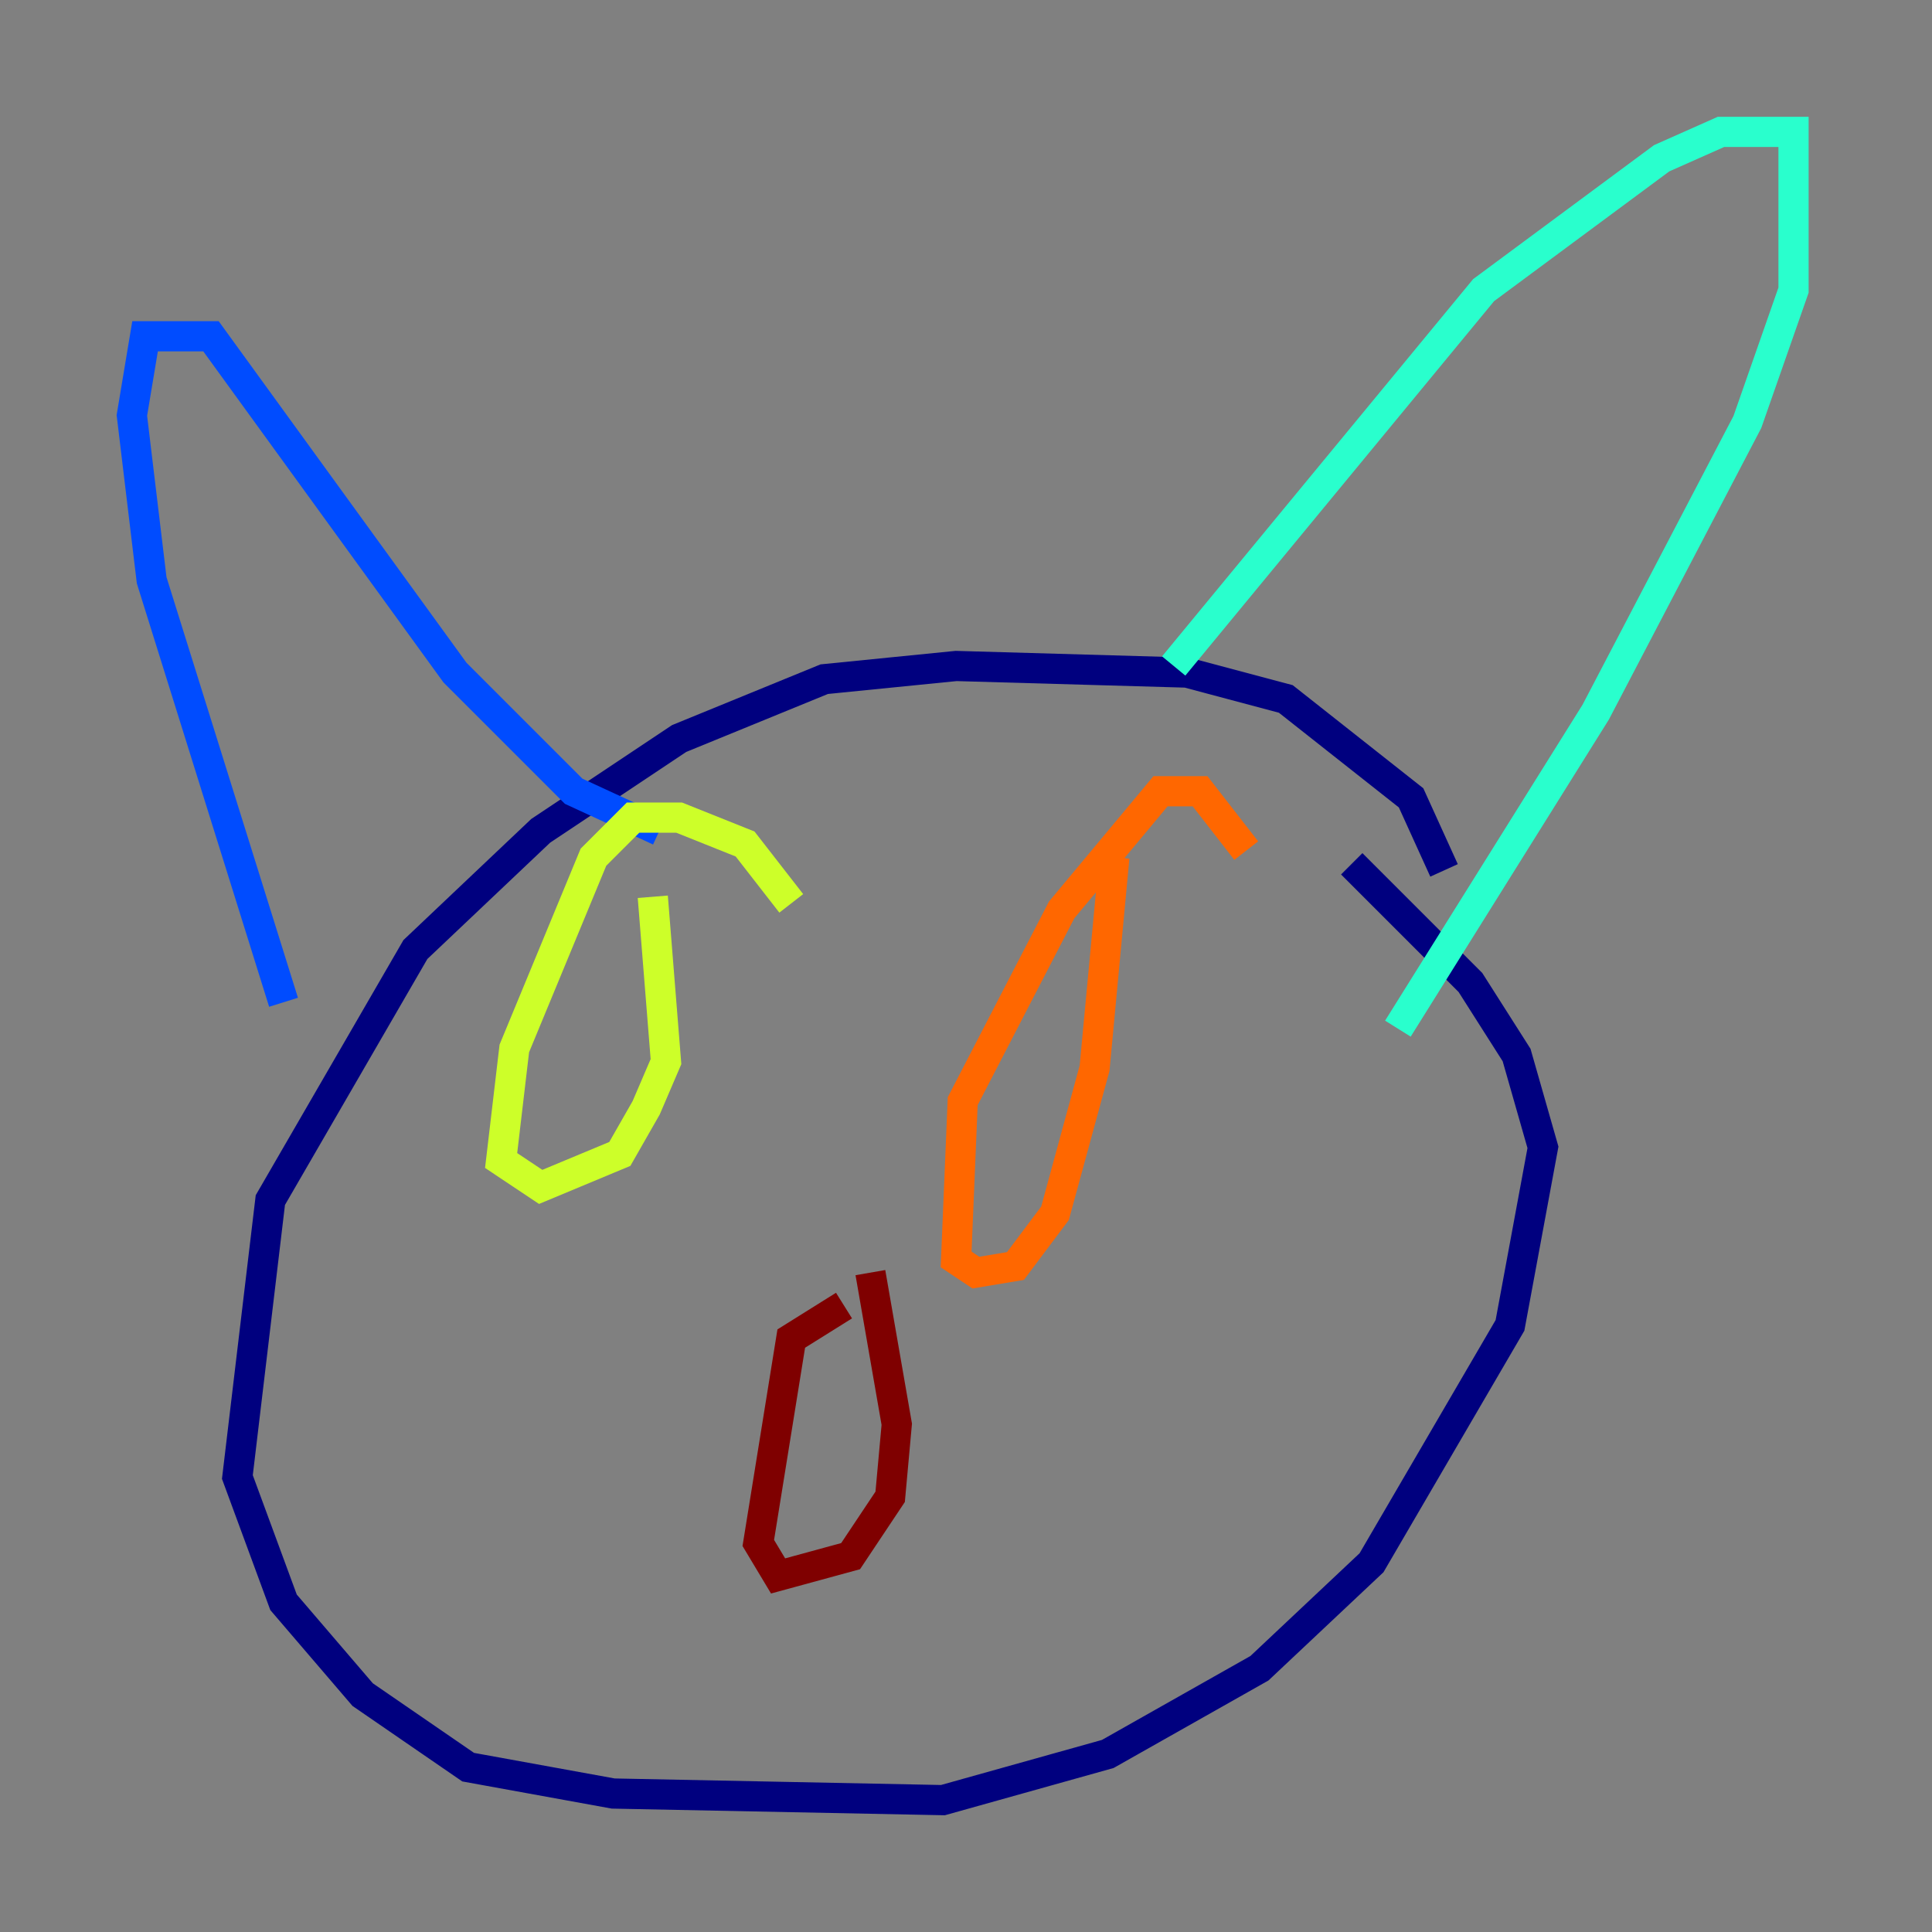 <?xml version="1.0" encoding="utf-8" ?>
<svg baseProfile="tiny" height="128" version="1.2" viewBox="0,0,128,128" width="128" xmlns="http://www.w3.org/2000/svg" xmlns:ev="http://www.w3.org/2001/xml-events" xmlns:xlink="http://www.w3.org/1999/xlink"><rect x="0" y="0" width="128" height="128" fill="#808080" stroke="none"/><defs /><polyline fill="none" points="95.672,57.666 93.488,52.86 85.188,46.307 78.635,44.56 63.345,44.123 54.608,44.997 44.997,48.928 35.822,55.044 27.522,62.908 17.911,79.508 15.727,97.857 18.785,106.157 24.027,112.273 31.017,117.079 40.628,118.826 62.471,119.263 73.392,116.205 83.44,110.526 90.867,103.536 100.041,87.809 102.225,76.014 100.478,69.898 97.42,65.092 89.556,57.229" stroke="#00007f" stroke-width="2" /><polyline fill="none" points="18.785,66.403 10.048,38.444 8.737,27.522 9.611,22.28 13.979,22.28 30.143,44.56 38.007,52.423 43.686,55.044" stroke="#004cff" stroke-width="2" /><polyline fill="none" points="77.761,44.123 98.293,19.222 110.089,10.485 114.02,8.737 118.826,8.737 118.826,19.222 115.768,27.959 105.72,47.181 92.614,68.15" stroke="#29ffcd" stroke-width="2" /><polyline fill="none" points="52.423,59.85 49.365,55.918 44.997,54.171 41.939,54.171 39.317,56.792 34.075,69.461 33.201,76.887 35.822,78.635 41.065,76.451 42.812,73.392 44.123,70.335 43.249,59.413" stroke="#cdff29" stroke-width="2" /><polyline fill="none" points="82.567,56.355 79.508,52.423 76.887,52.423 70.335,60.287 63.782,72.956 63.345,83.44 64.655,84.314 67.276,83.877 69.898,80.382 72.519,70.771 73.829,56.792" stroke="#ff6700" stroke-width="2" /><polyline fill="none" points="55.918,86.498 52.423,88.683 50.239,102.225 51.55,104.41 56.355,103.099 58.976,99.167 59.413,94.362 57.666,84.314" stroke="#7f0000" stroke-width="2" /></svg>